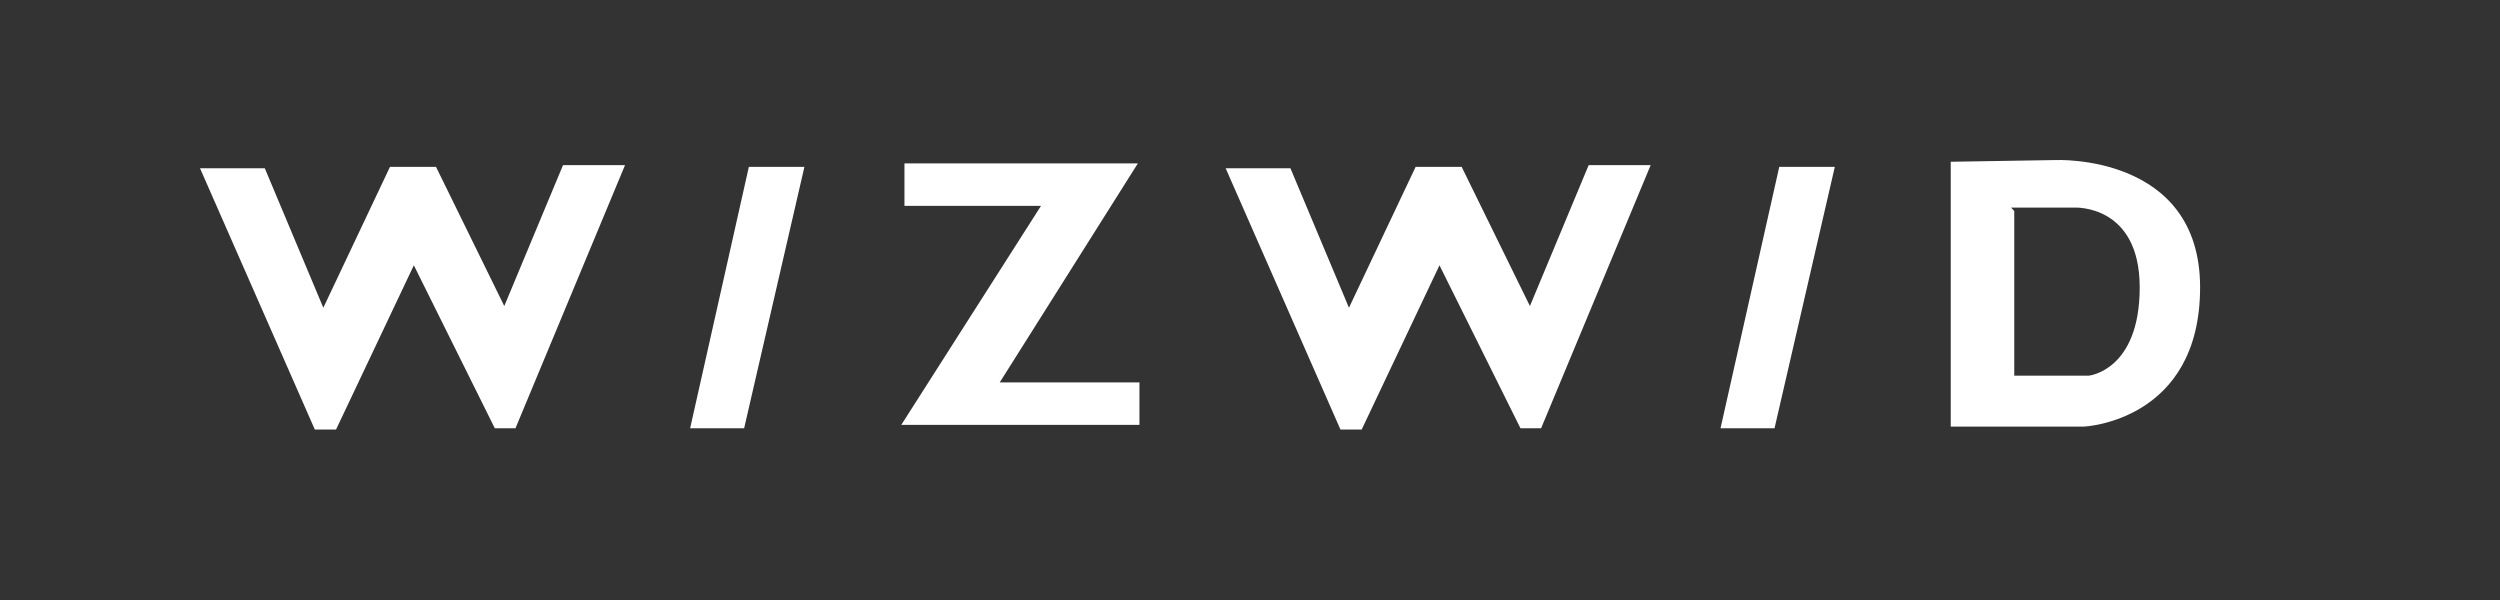 <svg xmlns="http://www.w3.org/2000/svg" width="125" height="30" viewBox="0 0 125 30">
    <rect x="0" y="0" width="125" height="30" fill="#333333" stroke="none"/>
    <g data-name="Group 297">
        <g data-name="wizwid logo">
            <path data-name="Path 1" d="M339.748 120.41h-3.239l5.741 13.065h1.061l3.89-8.212 4.049 8.149h1.032l5.478-13.157h-3.1l-2.937 7.045-3.414-6.96h-2.3l-3.334 7.045z" transform="translate(-326.509 -111.998)" style="fill:#fff"/>
            <path data-name="Path 2" d="M439.247 120.41h-3.239l5.741 13.065h1.061l3.89-8.212 4.049 8.149h1.032l5.478-13.157h-3.1l-2.937 7.045-3.414-6.96h-2.3l-3.334 7.045z" transform="translate(-374.726 -111.998)" style="fill:#fff"/>
            <path data-name="Path 3" d="M389.771 120.409h-2.778l-2.937 13.072h2.7z" transform="translate(-349.55 -112.067)" style="fill:#fff"/>
            <path data-name="Path 4" d="M489.732 120.409h-2.778l-2.937 13.072h2.7z" transform="translate(-397.991 -112.067)" style="fill:#fff"/>
            <path data-name="Path 5" d="M416.369 120.1H404.7v2.122h6.827l-6.986 10.95h11.908v-2.122h-6.986z" transform="translate(-359.477 -111.929)" style="fill:#fff"/>
            <path data-name="Path 6" d="m511.59 119.791-5.24.085v13.241h6.668s5.8-.255 5.8-6.96-7.228-6.366-7.228-6.366zm1.667 10.78h-3.731v-8.233l-.159-.17h3.176s3.255-.17 3.255 3.989-2.542 4.414-2.542 4.414z" transform="translate(-408.813 -111.788)" style="fill:#fff"/>
        </g>
    </g>
</svg>
